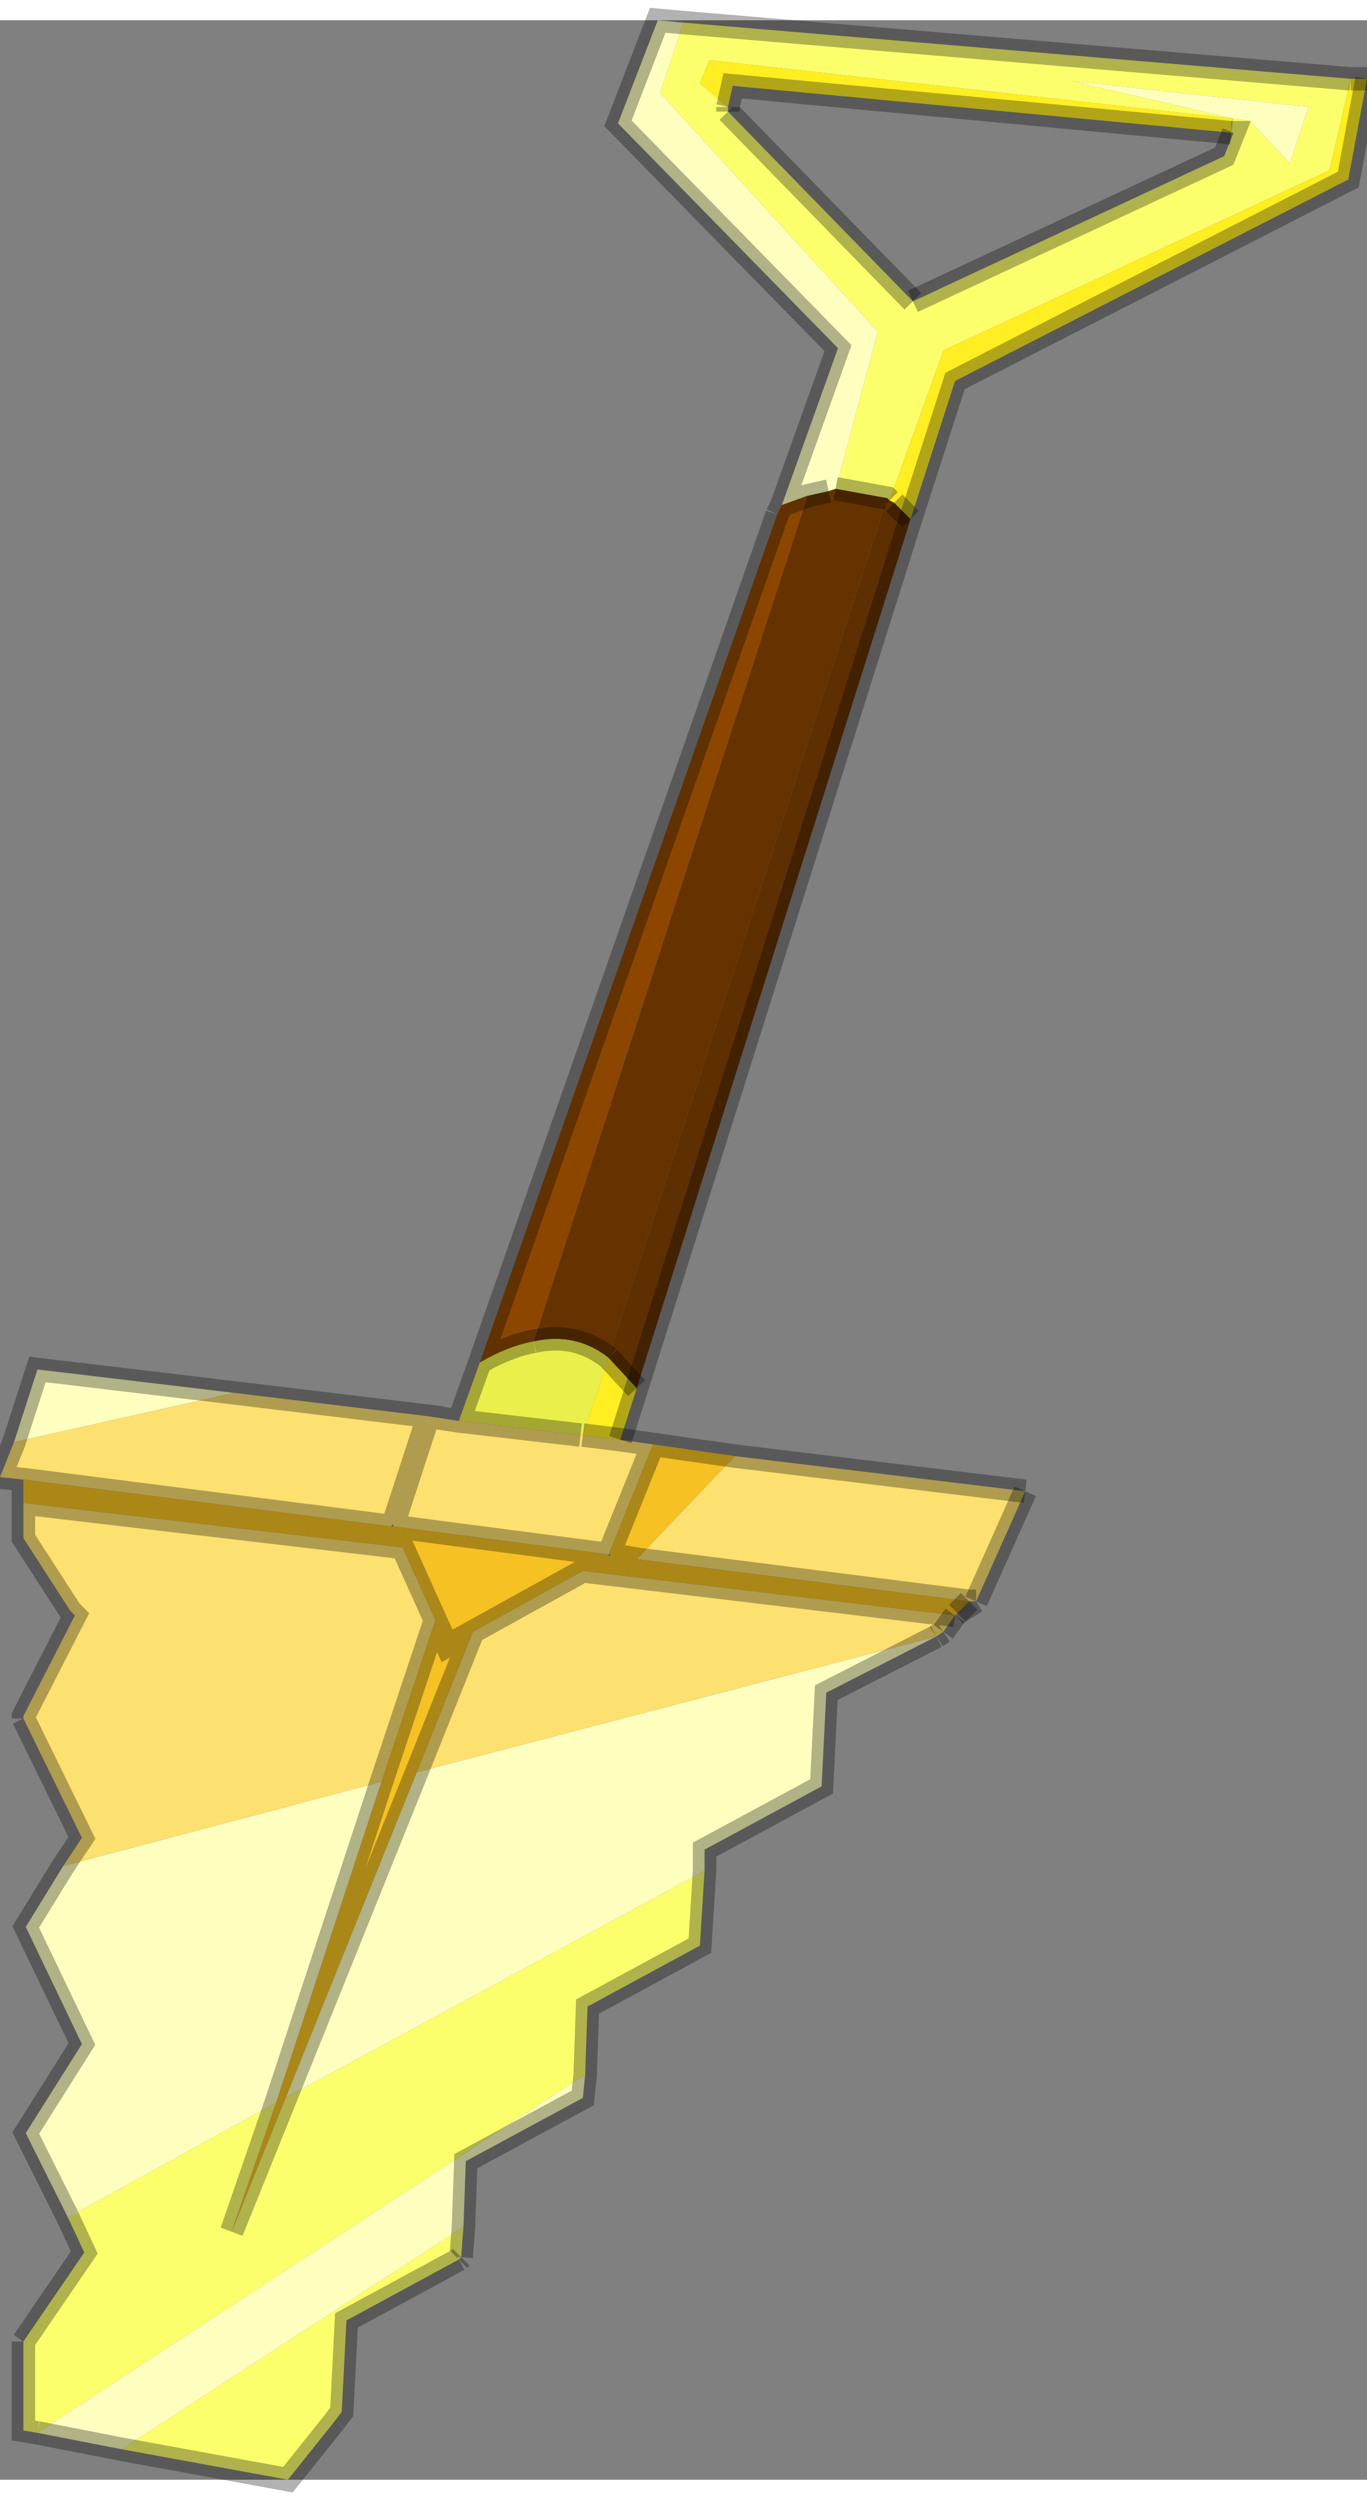 <svg width="29" height="53" viewBox="257.2 153 29.2 52.5" xmlns="http://www.w3.org/2000/svg" xmlns:xlink="http://www.w3.org/1999/xlink"><rect x="257.2" y="153" width="29.2" height="52.5" fill="#808080" stroke="none"/><defs><g id="a"><path d="m267 182.9.45-1.25q.6-.35 1.15-.45.9-.2 1.6.35l-.55 1.65h-.05l-2.6-.3" fill="#ebef4b"/><path d="m274.45 163.15.45-.1.15-.05 1.1.2-5.95 18.35q-.7-.55-1.6-.35l5.85-18.05" fill="#630"/><path d="m276.7 159 6.65-3.1.2-.5h-.05l.05-.3-11.2-1.25-.2.5.6.5v.1l3.95 4.05m6.85-3.9h.05l.3.05.85.9.4-1.2-5.05-.55 3.45.8m-8.5 7.9.9-3.35-4.65-5.1.5-1.5 14.25 1.2-.45 1.95-8.25 3.85-1.15 3.2-.05-.05-1.1-.2m-16.4 36.9 4.45-2.45-.95 2.75 1.15-2.85 8.95-4.85-.1 1.6-2.4 1.3-.05 1.45-11.7 7.65-.3-.05v-1.9l1.3-1.9-.35-.75m8.45.2-.05.65-.05.05-2.4 1.3-.1 1.95-.15.2-1 1.25-3.55-.65 7.3-4.75" fill="#fcff6c"/><path d="m283.55 155.1-3.45-.8 5.05.55-.4 1.2-.85-.9-.3-.05h-.05m-11.75-2.05-.5 1.5 4.65 5.1-.9 3.35-.15.05-.45.1-.55.2 1.2-3.35-4.7-4.8.85-2.2.55.05m-9.6 29.25-4.7 1.05.5-1.55 4.2.5m-3.65 10.1 6.8-1.8-2.25 6.85-4.45 2.45-.9-1.8 1.2-1.9-1.2-2.5.8-1.3m18.65-4.9-2.35 1.2-.1 2-2.5 1.35v.45l-8.95 4.85 2.8-6.95 11.1-2.9m-7.5 9.35-.05.5-2.5 1.35-.05 1.4-7.3 4.75-1.8-.35 11.7-7.65" fill="#feffbf"/><path d="m283.5 155.4-10.65-1-.1.45-.6-.5.2-.5 11.2 1.25-.05.3m-7.3 7.85 1.15-3.2 8.25-3.85.45-1.95h.35l-.4 2.15-8.4 4.3-.95 2.95-.35-.35-.1-.05m-5.75 20.05-.8-.1.55-1.65.6.65-.35 1.1" fill="#fe2"/><path d="m276.15 163.2.05.05.1.05.35.35-5.85 18.55-.6-.65 5.95-18.35" fill="#5e2f00"/><path d="m273.9 163.35.55-.2-5.85 18.05q-.55.1-1.15.45l6.35-18.1.1-.2" fill="#8c4600"/><path d="m257.5 183.35 4.7-1.05 4.15.5-.75 2.3.75-2.3.65.1 2.6.3h.05l.8.1.7.1-.95 2.35-4.6-.6v-.05l-.05.05-7.85-1-.5-.05.3-.75m.2 1.3 8.1.95.7 1.55-1.15 3.45-6.8 1.8.4-.6-1.25-2.55v-.05l1.1-2.15-.1-.1-1-1.55v-.75m15.2-1 6.2.75-1.05 2.35h-.15l-7.1-.9 2.1-2.2m4.7 3.4-.25.35-.15.1-11.1 2.9 1.2-3 2.35-1.3 7.95.95" fill="#fce070"/><path d="m257.7 184.15 7.85 1h.05l.2.45-.2-.45 4.6.6.95-2.35 1.75.25-2.1 2.2-.55-.1.55.1 7.1.9-.3.3-7.95-.95-2.35 1.3-1.2 3-2.8 6.95-1.15 2.85.95-2.75 2.25-6.85 1.15-3.45-.7-1.55-8.1-.95v-.5m12.5 1.6v.05l.05-.05h-.05m0 .05-.55.3.55-.3m-3.7 1.35.25.55.55-.3-.55.3-.25-.55" fill="#f5c123"/><path d="m276.7 159 6.65-3.1.2-.5h-.05m-10.75-.55v.1m-.95-1.9-.55-.05-.85 2.2 4.7 4.8-1.2 3.35m12.15-9.1-14.25-1.2m14.6 1.2h-.35M262.2 182.3l-4.2-.5-.5 1.55-.3.75.5.05 7.85 1 .05-.05.75-2.3-4.15-.5m-4.5 1.85v.5l8.1.95-.2-.45h-.05m-7.85-.5v.75l1 1.55.1.1-1.1 2.15v.05m7.65 1.35 1.15-3.45-.7-1.55m-2.7 11.85 2.25-6.85m1.65-7.7.45-1.25 6.35-18.1m-8.2 21.55v.05l4.6.6.95-2.35-.7-.1-.8-.1m-.05 0-2.6-.3-.65-.1m4.8.6 1.75.25 6.2.75m-1.05 2.35-.4.25-.05.05M258 204.5l-.3-.05v-1.9m12.55-16.8.55.1 7.1.9h.15m-7.85-1h.05m-.05.05.05-.05m-.6.35.55-.3m-4.1 4.6 1.2-3-.55.3-.25-.55m-3.2 10.2 2.8-6.95m1.2-3 2.35-1.3 7.95.95m-14.5 10.4-.95 2.75 1.15-2.85M273.9 163.35l.55-.2.45-.1m.15-.05 1.1.2.05.05m.1.05.35.35m-2.85-.1.1-.2m-16.2 25.9 1.25 2.55-.4.6-.8 1.3 1.2 2.5-1.2 1.9.9 1.8m11.55-18.35.6.65m-2.2-1q.9-.2 1.6.35m7.15 5.85-.15.1m-10.15 13.25-.05.05m-9.3 1.75 1.3-1.9-.35-.75m8.8-18.25q.6-.35 1.15-.45" fill="none" stroke="#000" stroke-opacity=".302" stroke-width=".5"/><path d="m283.5 155.4-10.65-1-.1.45m0 .1 3.95 4.05m-.05 4.65.95-2.95 8.4-4.3.4-2.15m-15.6 27.95 5.85-18.55m2.45 20.75-1.05 2.35m-.45.3-.25.35m-13 16.85-1 1.25-3.55-.65-1.8-.35m12.45-21.2.35-1.1m7.1 4.55-.25.25M277.2 187.5l-2.35 1.2-.1 2-2.5 1.35v.45l-.1 1.6-2.4 1.3-.05 1.45-.05.5-2.5 1.35-.05 1.4-.05.65m-.05.05-2.4 1.3-.1 1.95-.15.2" fill="none" stroke="#000" stroke-opacity=".302" stroke-width=".5"/></g></defs><use xlink:href="#a"/></svg>
